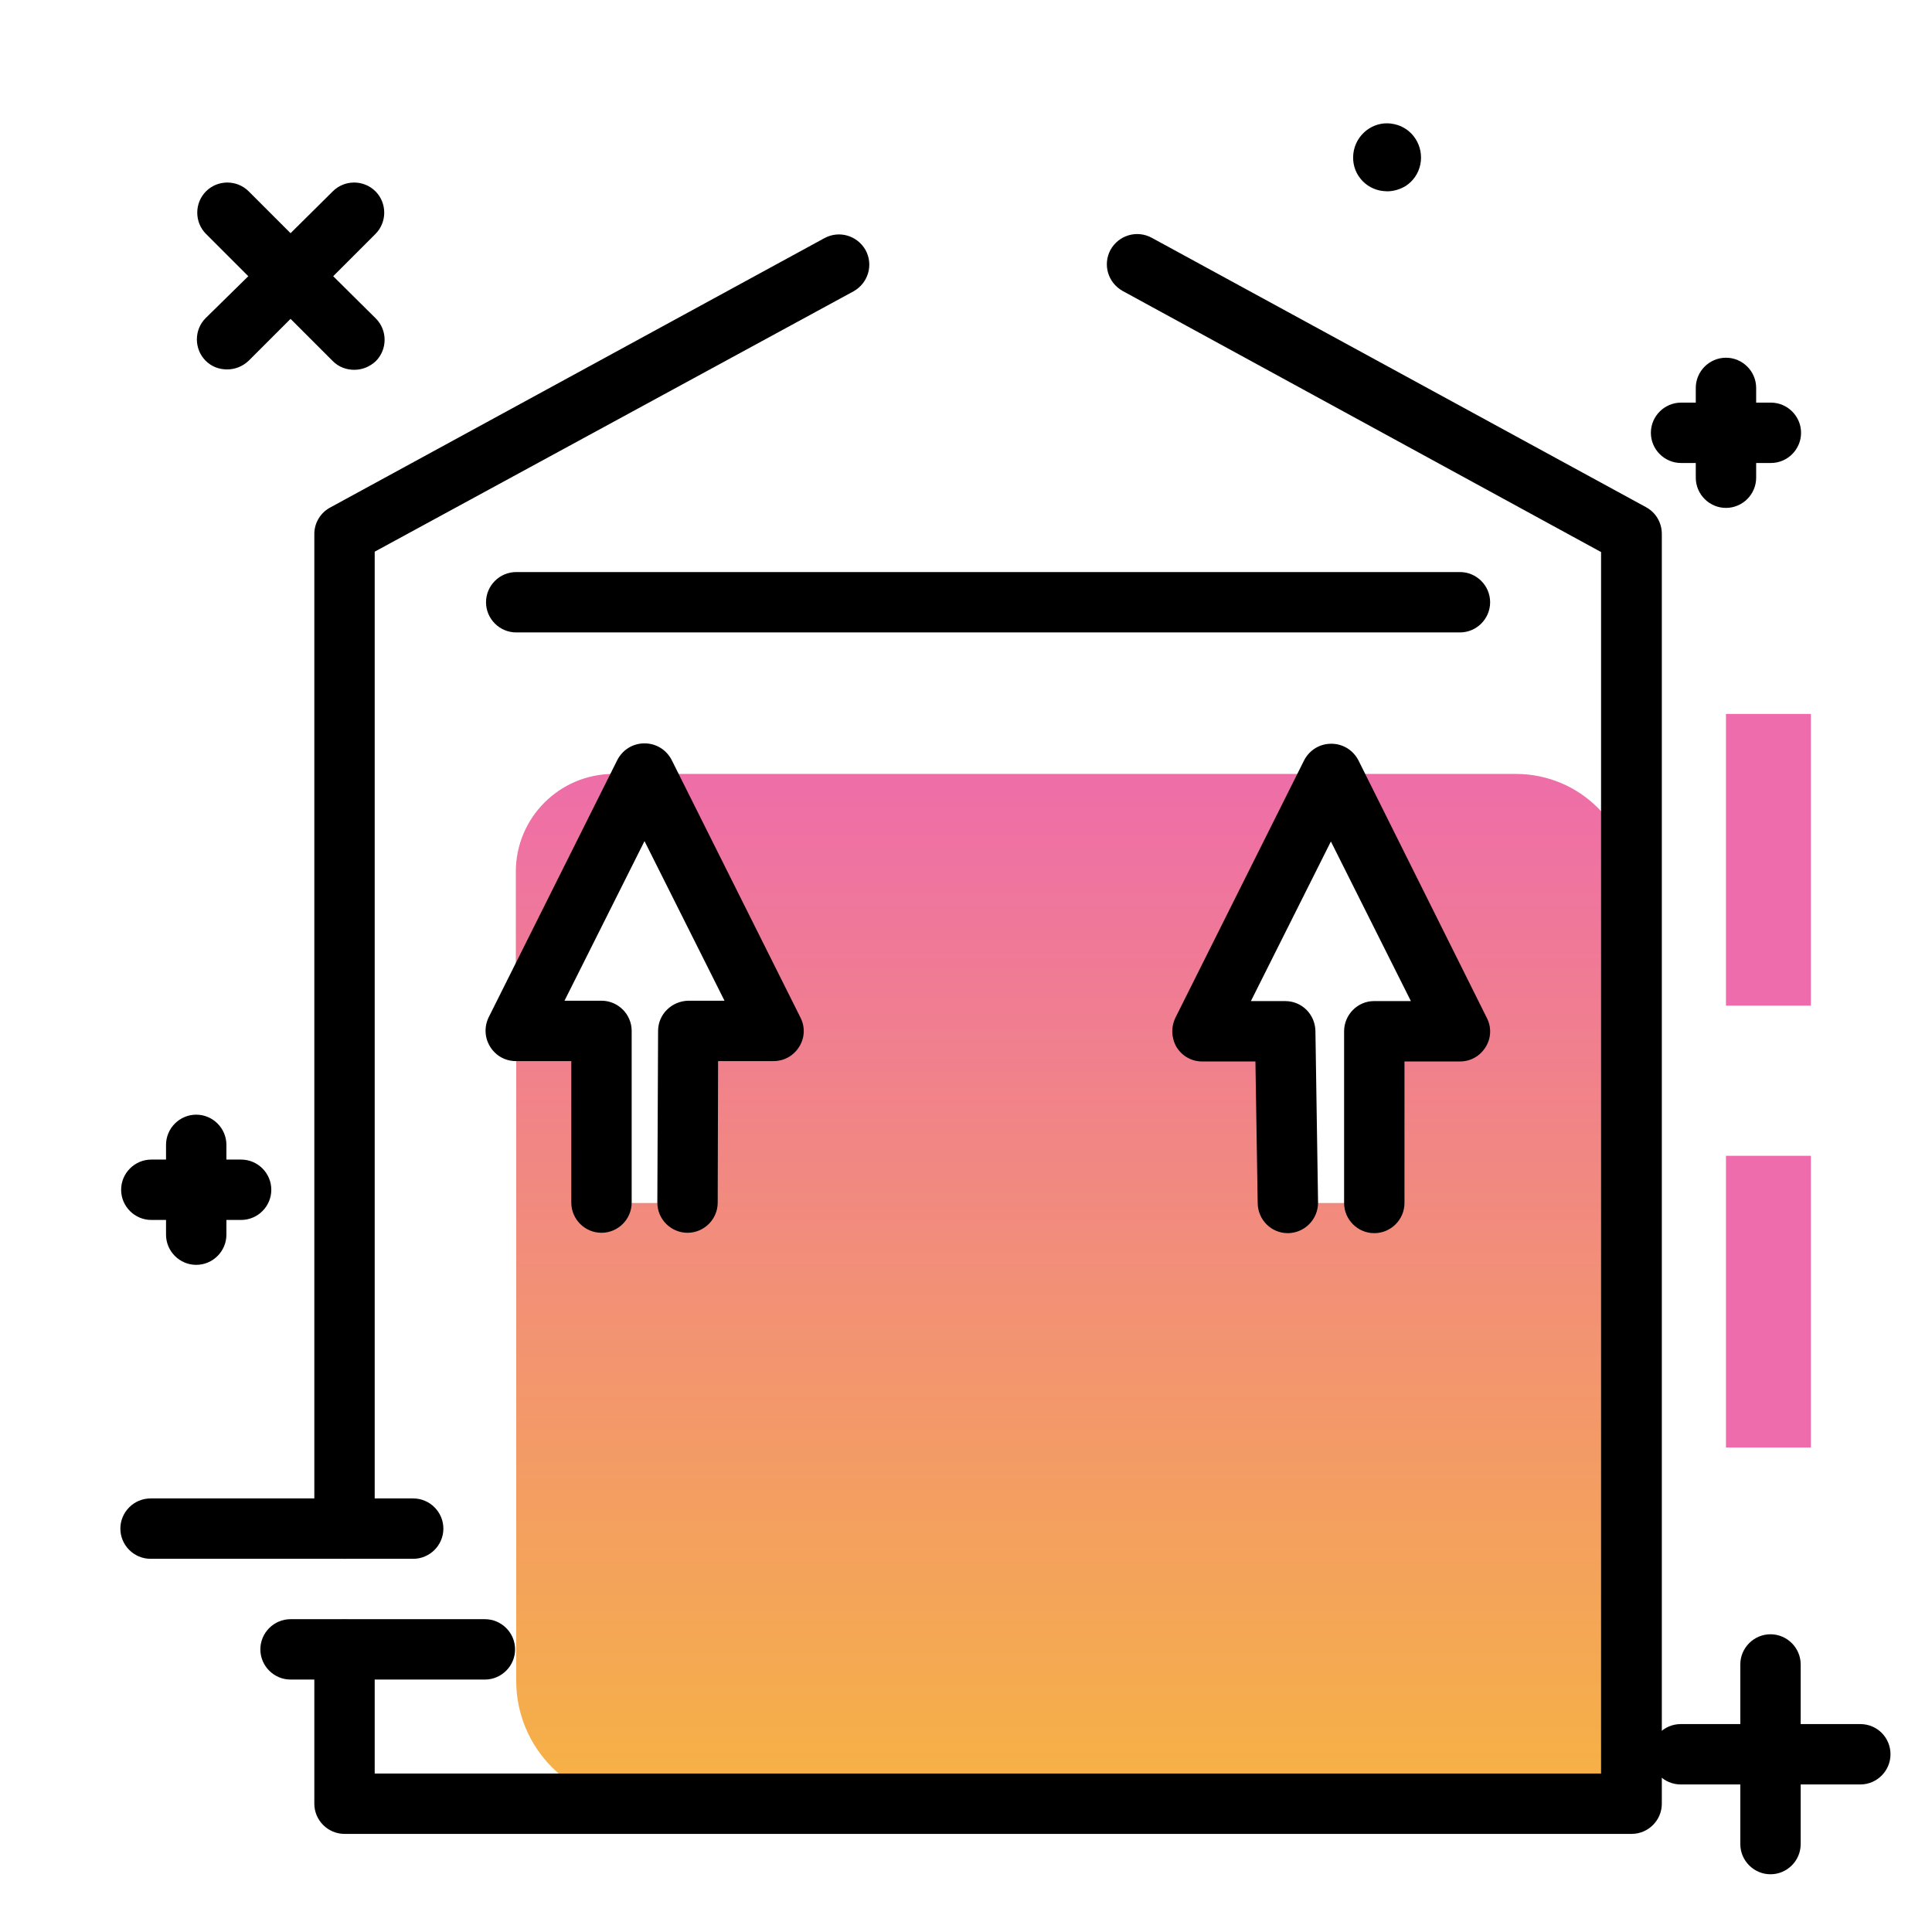 <svg version="1.1" id="Layer_1" xmlns="http://www.w3.org/2000/svg" xmlns:xlink="http://www.w3.org/1999/xlink" x="0px" y="0px" viewBox="0 0 512 512" enable-background="new 0 0 512 512" xml:space="preserve">
<g>
	<path fill="#EE6BAC" class="secondary-color" d="M479.9,189.2v77.3h-22.5v-77.3H479.9z"></path>
	<path fill="#EE6BAC" class="secondary-color" d="M479.9,306.3v77.3h-22.5v-77.3H479.9z"></path>
</g>
<path d="M437.5,114.7c0-4.4,3.6-8,8-8h3.9v-3.9c0-4.4,3.6-8,8-8s8,3.6,8,8v3.9h3.9c4.4,0,8,3.6,8,8s-3.6,8-8,8h-3.9v3.9
	c0,4.4-3.6,8-8,8s-8-3.6-8-8v-3.9h-3.9C441.1,122.7,437.5,119.1,437.5,114.7z M40.1,323.3H44v3.9c0,4.4,3.6,8,8,8s8-3.6,8-8v-3.9
	h3.9c4.4,0,8-3.6,8-8s-3.6-8-8-8H60v-3.9c0-4.4-3.6-8-8-8s-8,3.6-8,8v3.9h-3.9c-4.4,0-8,3.6-8,8S35.7,323.3,40.1,323.3z M54.5,95.6
	c1.6,1.6,3.6,2.3,5.7,2.3s4.1-0.8,5.7-2.3L77,84.5l11.2,11.2c1.6,1.6,3.6,2.3,5.7,2.3s4.1-0.8,5.7-2.3c3.1-3.1,3.1-8.2,0-11.3
	L88.3,73.2L99.5,62c3.1-3.1,3.1-8.2,0-11.3c-3.1-3.1-8.2-3.1-11.3,0L77,61.8L65.9,50.7c-3.1-3.1-8.2-3.1-11.3,0
	c-3.1,3.1-3.1,8.2,0,11.3l11.2,11.2L54.5,84.3C51.4,87.4,51.4,92.5,54.5,95.6z M493,456.9h-15.8v-15.8c0-4.4-3.6-8-8-8s-8,3.6-8,8
	v15.8h-15.8c-4.4,0-8,3.6-8,8s3.6,8,8,8h15.8v15.8c0,4.4,3.6,8,8,8s8-3.6,8-8v-15.8H493c4.4,0,8-3.6,8-8S497.5,456.9,493,456.9z
	 M117.5,405.1c0-4.4-3.6-8-8-8H39.9c-4.4,0-8,3.6-8,8s3.6,8,8,8h69.6C113.9,413.1,117.5,409.5,117.5,405.1z M128.5,429.1H77
	c-4.4,0-8,3.6-8,8s3.6,8,8,8h51.5c4.4,0,8-3.6,8-8S132.9,429.1,128.5,429.1z M376.4,43.6c-0.5,2.4-1.9,4.4-3.9,5.7
	c-1.5,0.9-3.2,1.4-4.9,1.4c-0.6,0-1.3-0.1-1.9-0.2c-2.4-0.5-4.4-1.9-5.7-3.9c-1.3-2-1.7-4.4-1.2-6.8c1.1-4.9,5.9-8,10.7-6.9
	C374.3,33.9,377.4,38.7,376.4,43.6z"></path>
<linearGradient id="SVGID_1_" gradientUnits="userSpaceOnUse" x1="284.594" y1="479.801" x2="284.594" y2="195.59" class="gradient-element">
	<stop offset="0" class="primary-color-gradient" style="stop-color: #F6B343"></stop>
	<stop offset="1" class="secondary-color-gradient" style="stop-color: #EE6BAC"></stop>
</linearGradient>
<path fill="url(#SVGID_1_)" d="M432.4,235.7v242.2H169.3c-17.9,0-32.5-14.5-32.5-32.5V273.3h22.7v45.5h22.7l0.1-45.5H205l-34.1-68.2
	h181.9l-34.1,68.2h22l0.7,45.5h22.7v-45.5h22.7l-34.1-68.2h49C418.7,205.1,432.4,218.8,432.4,235.7z M162.6,205.1
	c-14.3,0-25.9,11.6-25.9,25.9v42.4l34.1-68.2H162.6z"></path>
<path d="M83.3,405.1V141.5c0-2.9,1.6-5.6,4.2-7l131-71.4c3.9-2.1,8.7-0.7,10.9,3.2c2.1,3.9,0.7,8.7-3.2,10.9L99.3,146.2v258.9
	c0,4.4-3.6,8-8,8S83.3,409.5,83.3,405.1z M436.2,134.4L305.2,63c-3.9-2.1-8.7-0.7-10.9,3.2c-2.1,3.9-0.7,8.7,3.2,10.9l126.8,69.2
	v323.7H99.3v-32.8c0-4.4-3.6-8-8-8s-8,3.6-8,8v40.8c0,4.4,3.6,8,8,8h341.1c4.4,0,8-3.6,8-8V141.5
	C440.4,138.5,438.8,135.8,436.2,134.4z M386.9,151.6H136.8c-4.4,0-8,3.6-8,8s3.6,8,8,8h250.1c4.4,0,8-3.6,8-8
	S391.3,151.6,386.9,151.6z M356.2,273.3v45.5c0,4.4,3.6,8,8,8s8-3.6,8-8v-37.5h14.7c2.8,0,5.3-1.4,6.8-3.8c1.5-2.4,1.6-5.3,0.3-7.8
	L360,201.5c-1.4-2.7-4.1-4.4-7.2-4.4s-5.8,1.7-7.2,4.4l-34.1,68.2c-1.2,2.5-1.1,5.4,0.3,7.8c1.5,2.4,4,3.8,6.8,3.8h14.1l0.6,37.6
	c0.1,4.4,3.6,7.9,8,7.9c0,0,0.1,0,0.1,0c4.4-0.1,7.9-3.7,7.9-8.1l-0.7-45.5c-0.1-4.4-3.6-7.9-8-7.9h-9.1l21.2-42.3l21.2,42.3h-9.8
	C359.8,265.3,356.2,268.9,356.2,273.3z M174.4,273.2l-0.2,45.5c0,4.4,3.6,8,8,8c0,0,0,0,0,0c4.4,0,8-3.6,8-8l0.1-37.5H205
	c2.8,0,5.3-1.4,6.8-3.8c1.5-2.4,1.6-5.3,0.3-7.8l-34.1-68.2c-1.4-2.7-4.1-4.4-7.2-4.4s-5.8,1.7-7.2,4.4l-34.1,68.2
	c-1.2,2.5-1.1,5.4,0.4,7.8s4,3.8,6.8,3.8h14.7v37.5c0,4.4,3.6,8,8,8s8-3.6,8-8v-45.5c0-4.4-3.6-8-8-8h-9.8l21.2-42.3l21.2,42.3h-9.6
	C178,265.3,174.4,268.8,174.4,273.2z"></path>
</svg>